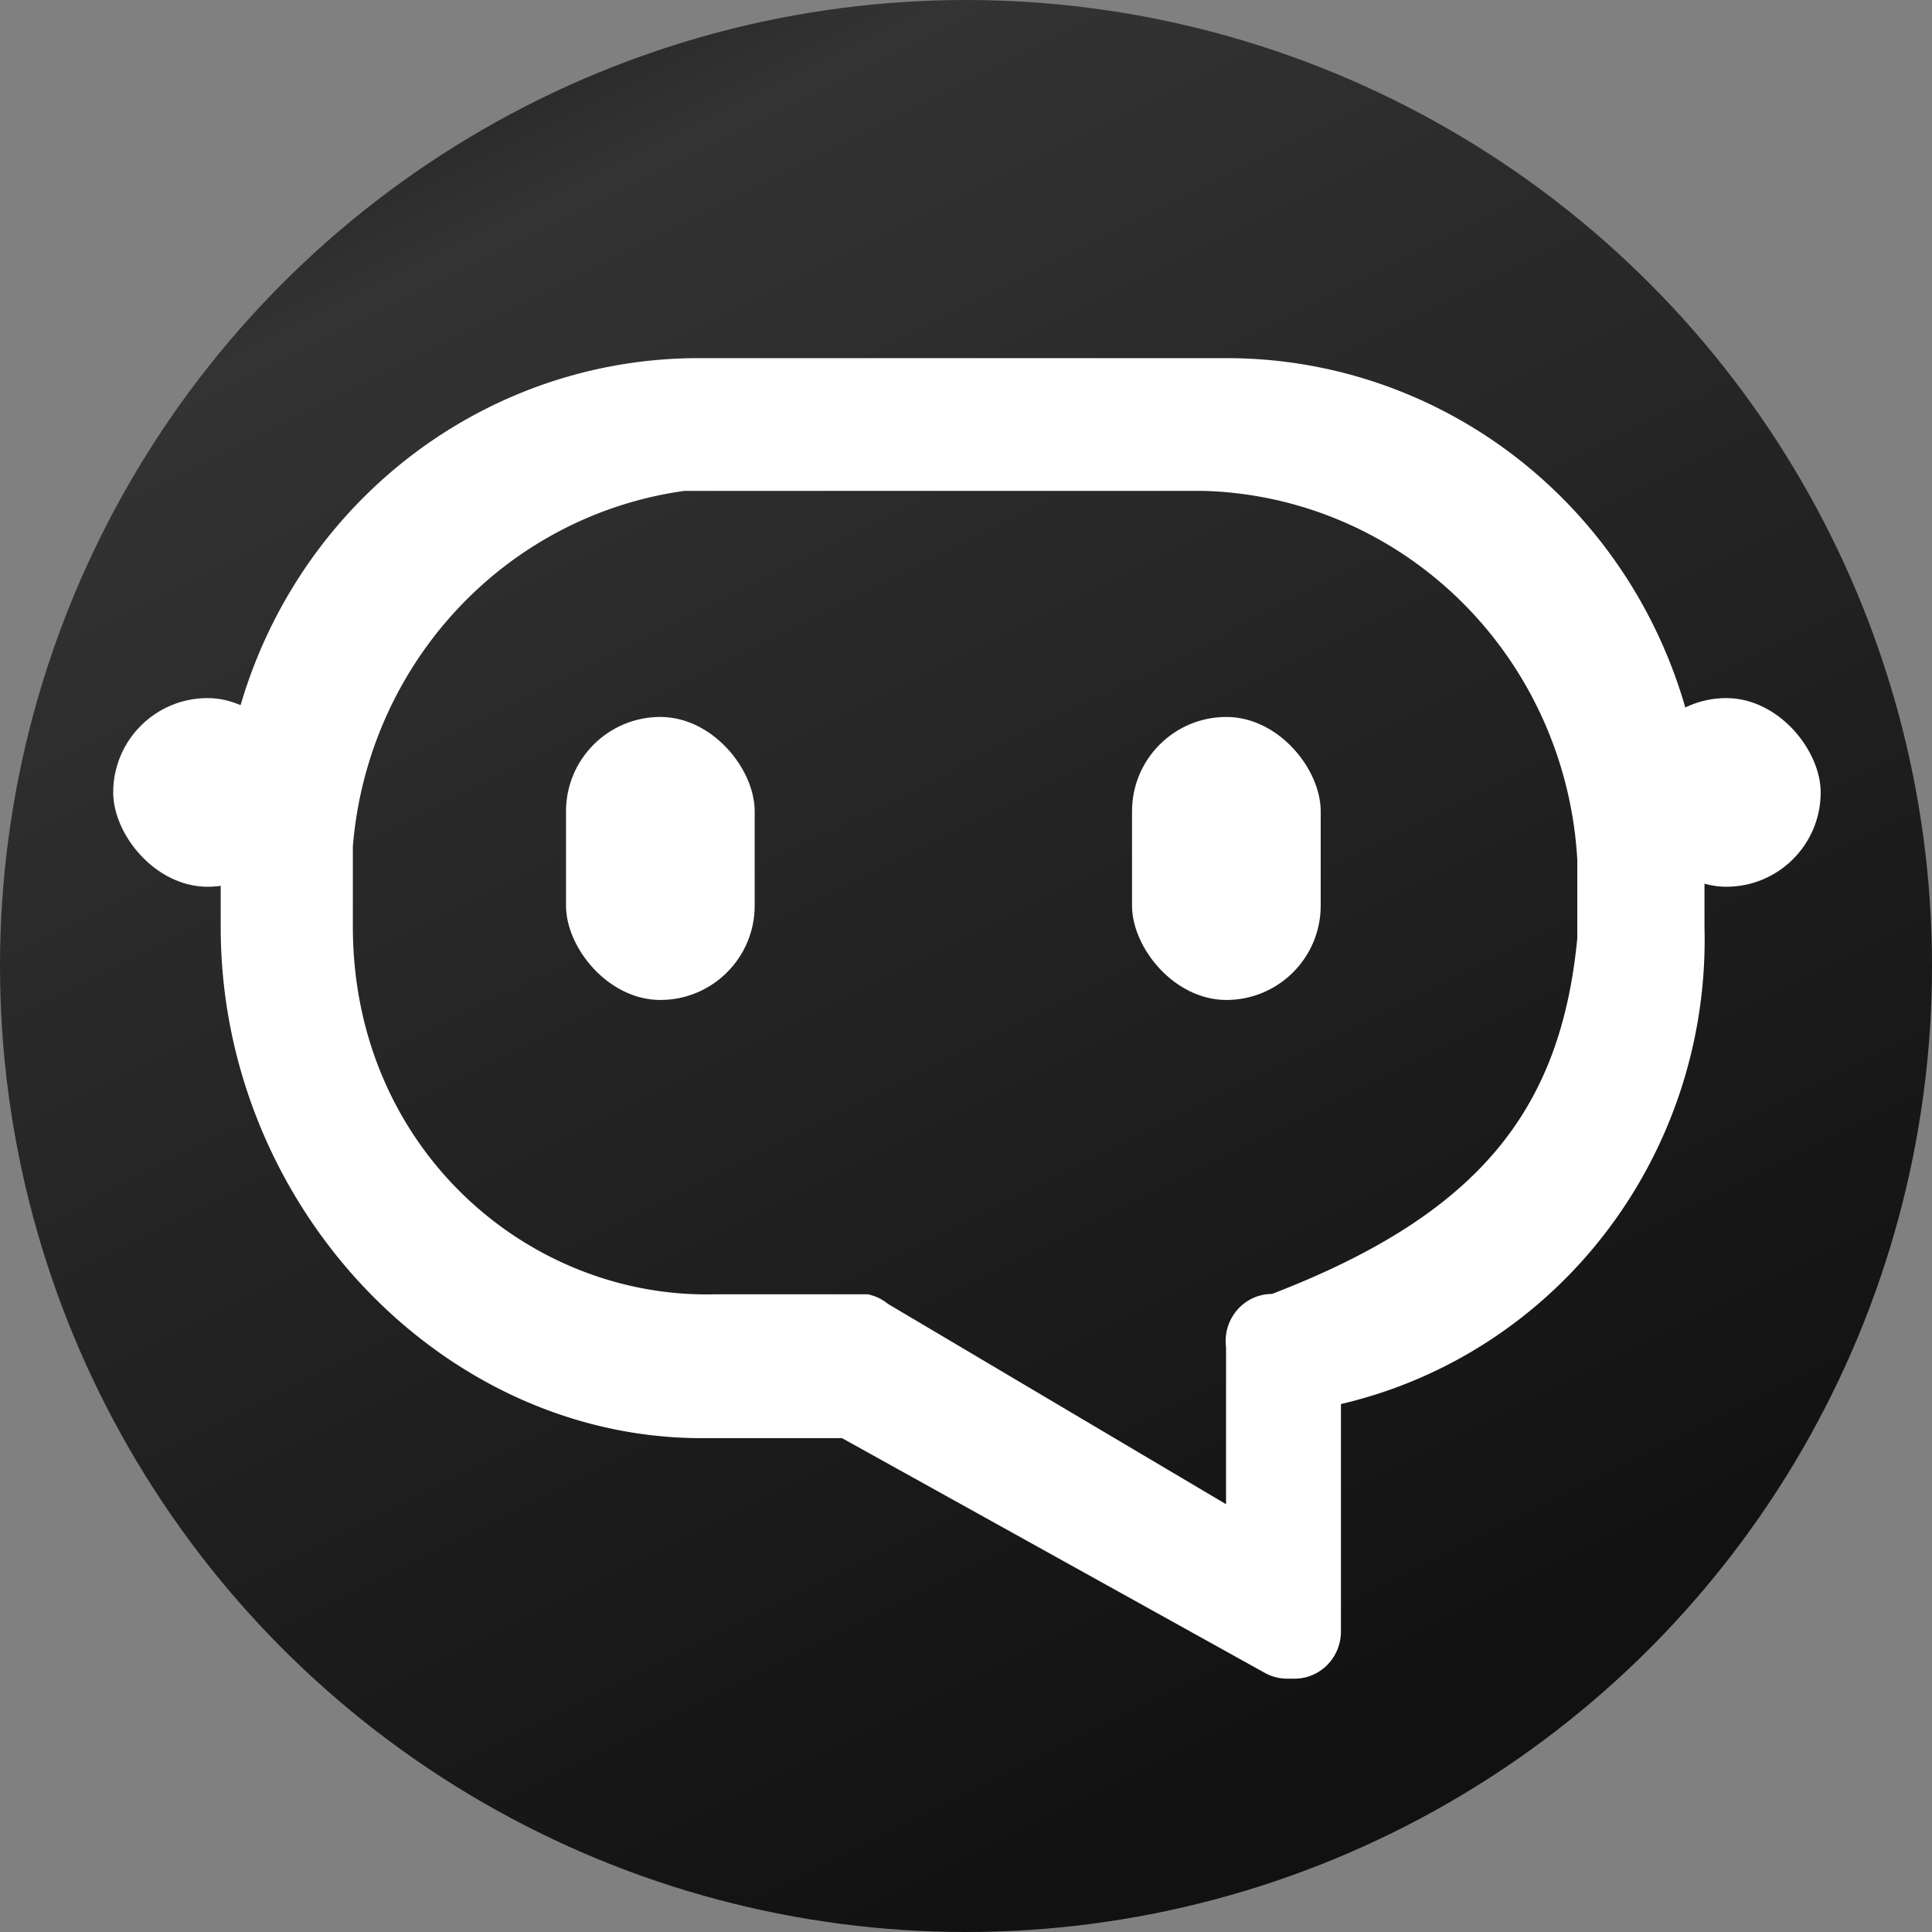 <svg xmlns="http://www.w3.org/2000/svg" xmlns:xlink="http://www.w3.org/1999/xlink" version="1.1"
     viewBox="0 0 1024 1024"
     width="1024" height="1024">
    <rect x="0" y="0" width="1024" height="1024" fill="#808080" stroke="none"/>
    <defs>
        <linearGradient id="bgColor" x1="0%" y1="0%" x2="50%" y2="100%">
            <stop offset="0%" style="stop-color:#111111;stop-opacity:1" />
            <stop offset="20%" style="stop-color:#333333;stop-opacity:1" />
            <stop offset="100%" style="stop-color:#111111;stop-opacity:1" />
        </linearGradient>
    </defs>
    <circle cx="512" cy="512" r="512" fill="url(#bgColor)"/>
    <path
        d="M682.231 889.73a24.724 25.146 0 01-11.821-3.05L446.301 762.249H371.959c-138.216 0-254.977-123.982-254.977-270.685V444.795A253.133 257.462 0 01371.959 189.833H648.439A253.133 257.462 0 01903.416 444.795v46.668A248.218 252.463 0 01710.723 744.171V864.734A24.576 24.996 0 01686.147 889.73ZM362.747 260.175A203.981 207.47 0 00187.019 448.642v42.471c0 117.658 93.084 197.542 192.257 194.887H459.91a24.797 25.221 0 0110.71 5.082l179.208 106.178V714.087a24.576 24.996 0 0124.358-28.268c110.482-42.517 153.109-98.261 161.809-188.512V455.72A203.981 207.47 0 00637.648 260.175H371.447Z"
        fill="#FFFFFF"/>
    <rect x="60" y="370"
          width="100" height="100"
          rx="50" ry="50"
          fill="#FFFFFF">
    </rect>
    <rect x="865" y="370"
          width="100" height="100"
          rx="50" ry="50"
          fill="#FFFFFF">
    </rect>
    <rect x="300" y="380"
          width="100" height="150"
          rx="50" ry="50"
          fill="#FFFFFF">
        <animate attributeName="height"
                 values="150;70;70;150;150;70;70;150;150"
                 keyTimes="0;0.02;0.04;0.06;0.20;0.22;0.24;0.26;1"
                 dur="6s"
                 repeatCount="indefinite"/>
        <animate attributeName="y"
                 values="380;420;420;380;380;420;420;380;380"
                 keyTimes="0;0.02;0.04;0.06;0.20;0.22;0.24;0.26;1"
                 dur="6s"
                 repeatCount="indefinite"/>
    </rect>
    <rect x="600" y="380"
          width="100" height="150"
          rx="50" ry="50"
          fill="#FFFFFF">
        <animate attributeName="height"
                 values="150;70;70;150;150;70;70;150;150"
                 keyTimes="0;0.02;0.04;0.06;0.20;0.22;0.24;0.26;1"
                 dur="6s"
                 repeatCount="indefinite"/>
        <animate attributeName="y"
                 values="380;420;420;380;380;420;420;380;380"
                 keyTimes="0;0.02;0.04;0.06;0.20;0.22;0.24;0.26;1"
                 dur="6s"
                 repeatCount="indefinite"/>
    </rect>
</svg>
